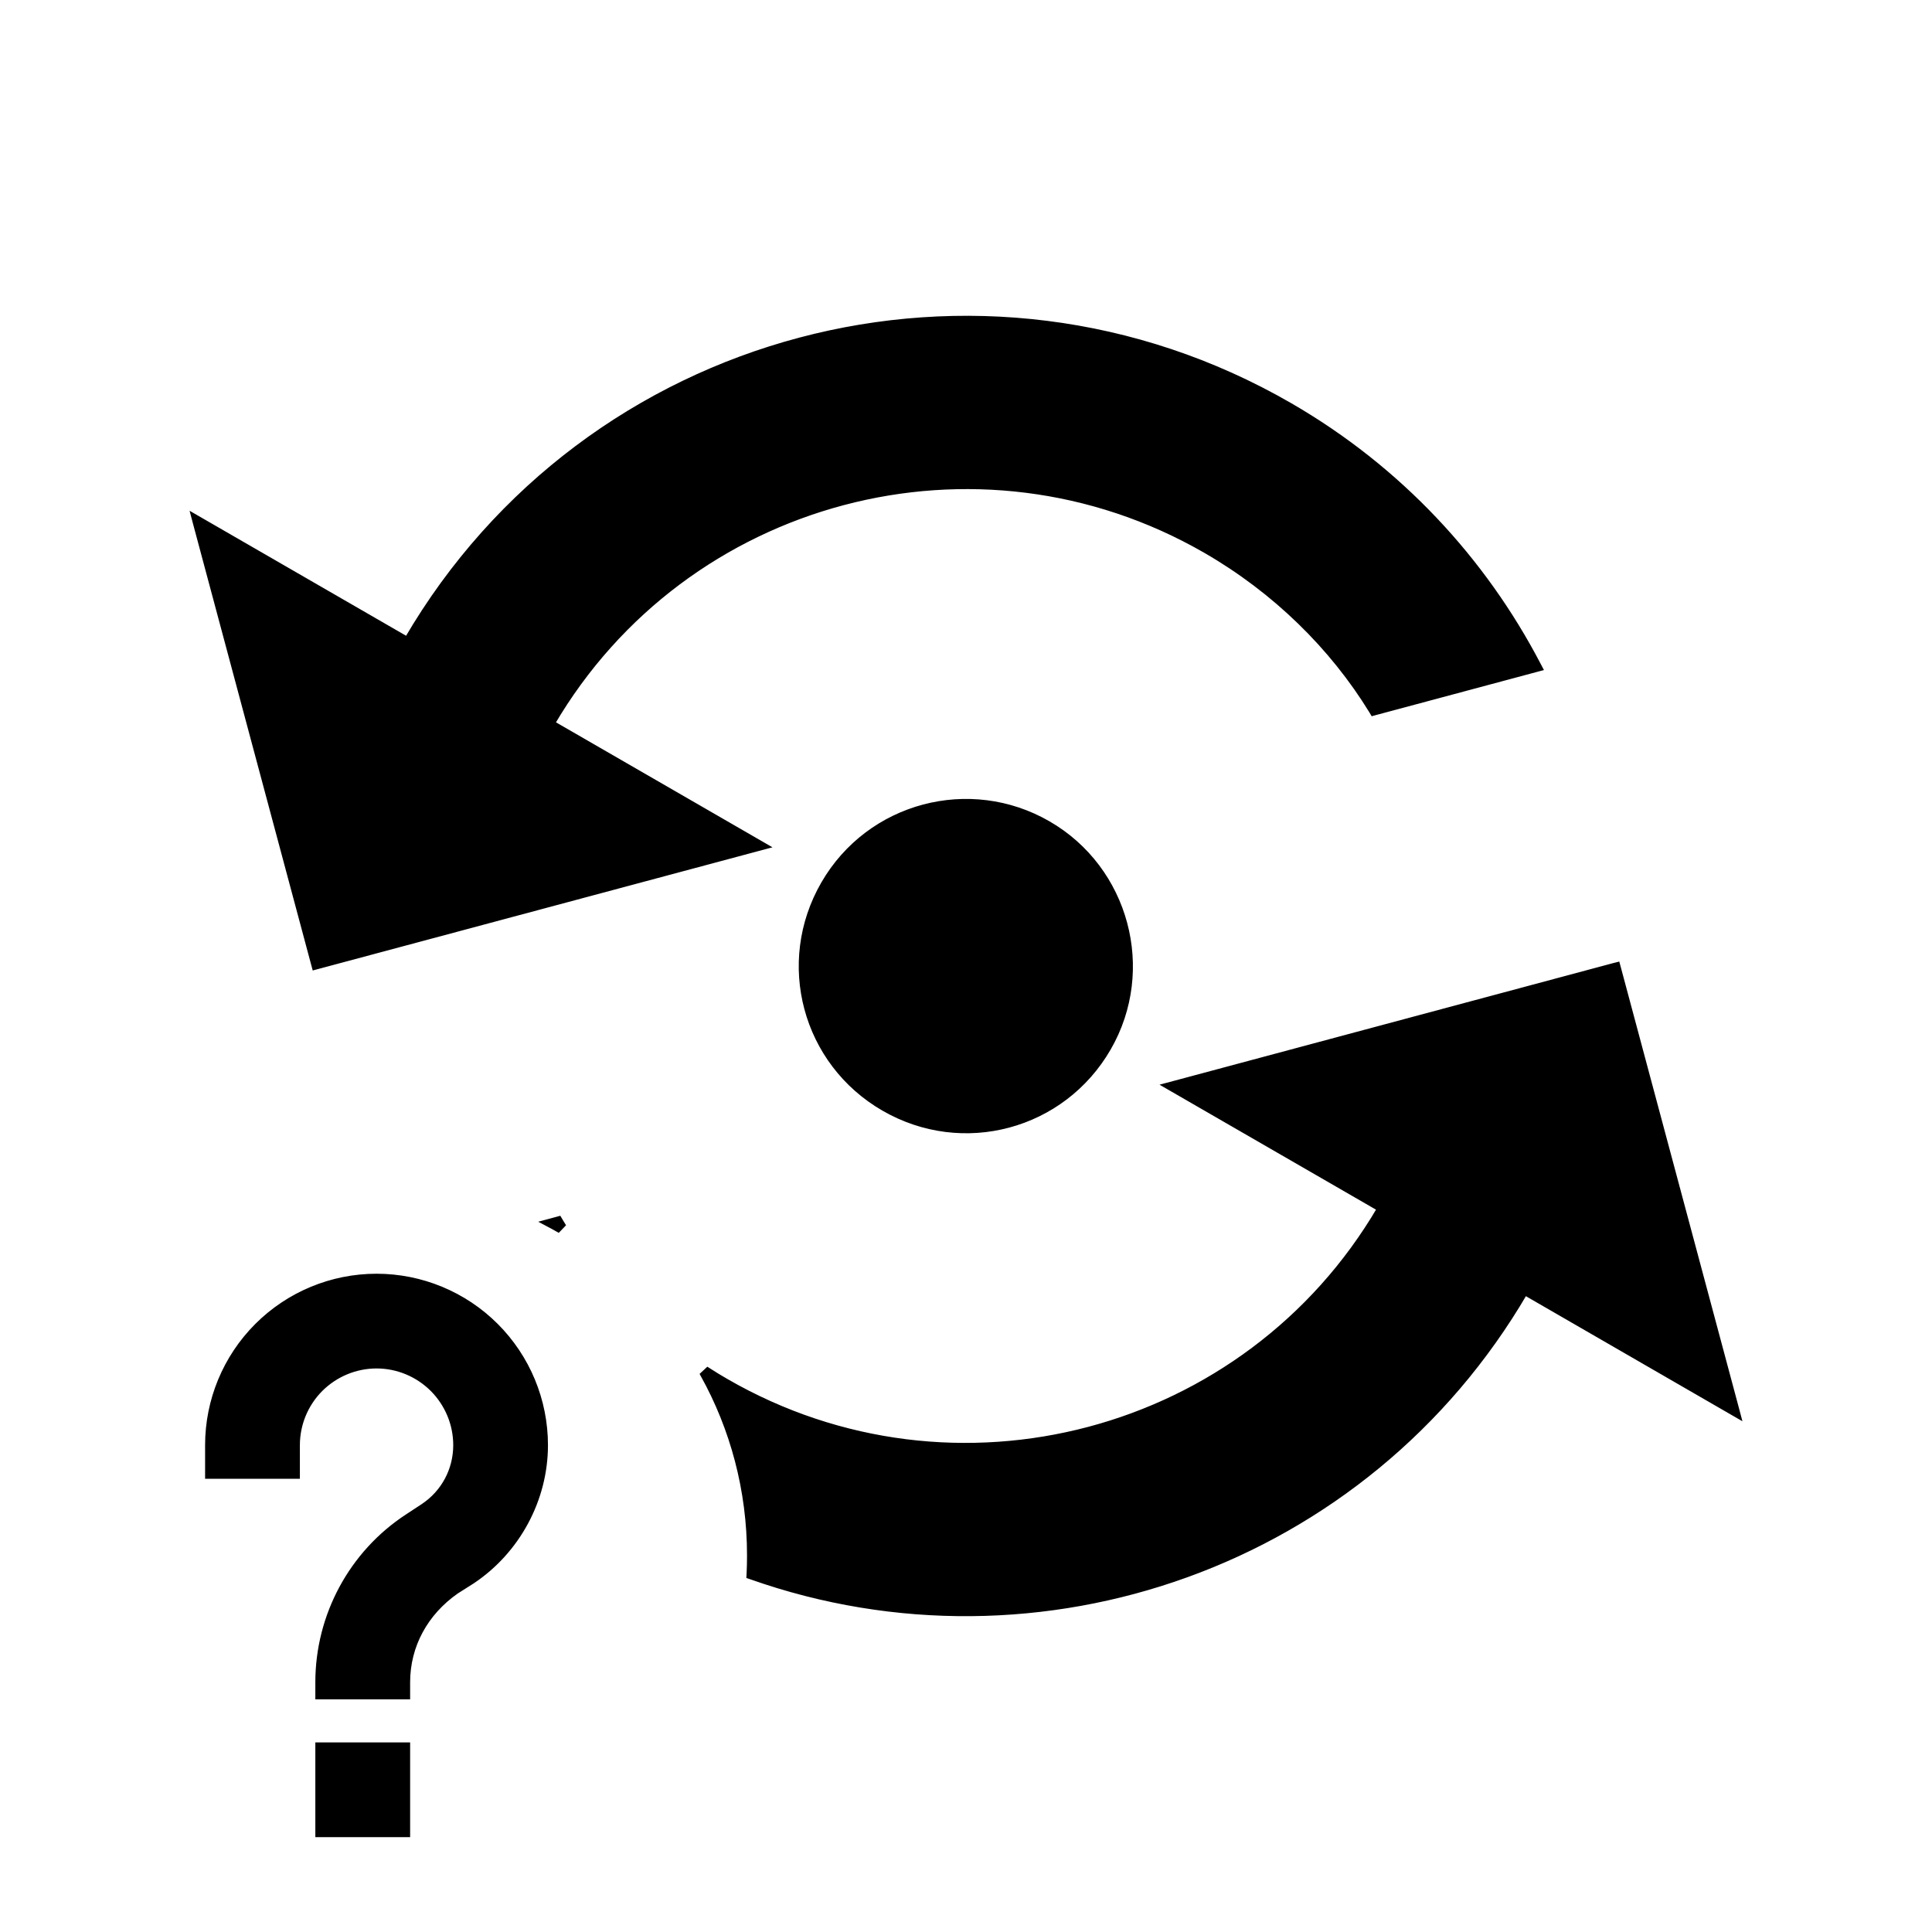 <svg width="32" height="32" viewBox="0 0 32 32" fill="none" xmlns="http://www.w3.org/2000/svg">
    <path d="M26.798 16.035L26.785 15.987L26.737 15.999L19.451 17.952L19.335 17.983L19.439 18.043L22.86 20.018C20.655 23.783 15.809 25.069 12.025 22.885C11.922 22.825 11.82 22.764 11.721 22.7L11.65 22.766C12.143 23.654 12.423 24.676 12.423 25.763C12.423 25.864 12.421 25.964 12.416 26.064L12.414 26.101L12.449 26.113C17.206 27.79 22.624 25.912 25.256 21.401L28.677 23.377L28.781 23.437L28.75 23.32L26.798 16.035ZM9.246 20.357L9.313 20.287C9.301 20.267 9.288 20.247 9.276 20.227L9.257 20.195L9.221 20.205L9.172 20.218L9.05 20.251L9.161 20.31C9.19 20.326 9.218 20.341 9.246 20.357ZM12.561 13.957L9.14 11.982C11.345 8.217 16.191 6.931 19.975 9.115C21.123 9.778 22.07 10.707 22.724 11.773L22.743 11.805L22.779 11.795L25.439 11.082L25.499 11.066L25.47 11.011C24.566 9.282 23.18 7.771 21.358 6.719C16.245 3.767 9.716 5.504 6.744 10.598L3.323 8.623L3.219 8.563L3.25 8.68L5.202 15.965L5.215 16.013L5.263 16L12.549 14.048L12.665 14.017L12.561 13.957ZM6.743 28.959V28.91H6.693H5.323H5.273V28.959V30.329V30.379H5.323H6.693H6.743V30.329V28.959ZM4.867 24.443H4.917V24.393V23.936C4.917 23.586 5.056 23.251 5.303 23.003C5.551 22.756 5.887 22.616 6.237 22.616C6.587 22.616 6.922 22.756 7.17 23.003C7.417 23.251 7.557 23.586 7.557 23.936C7.557 24.349 7.355 24.726 7.013 24.954C7.013 24.954 7.013 24.954 7.013 24.954L6.748 25.128L6.748 25.128C5.83 25.73 5.273 26.76 5.273 27.864V28.046V28.096H5.323H6.693H6.743V28.046V27.864C6.743 27.251 7.044 26.709 7.552 26.353L7.825 26.18L7.825 26.18L7.826 26.179C8.561 25.686 9.026 24.839 9.026 23.936C9.026 23.197 8.732 22.487 8.209 21.964C7.686 21.441 6.976 21.147 6.237 21.147C5.497 21.147 4.787 21.441 4.264 21.964C3.741 22.487 3.447 23.197 3.447 23.936V24.393V24.443H3.497H4.867ZM14.642 18.353C15.947 19.107 17.599 18.664 18.353 17.358C19.1 16.064 18.652 14.394 17.358 13.647C16.064 12.9 14.401 13.336 13.647 14.642C12.893 15.947 13.336 17.599 14.642 18.353Z" fill="currentColor" stroke="currentColor" stroke-width="0.1"/>
</svg>
